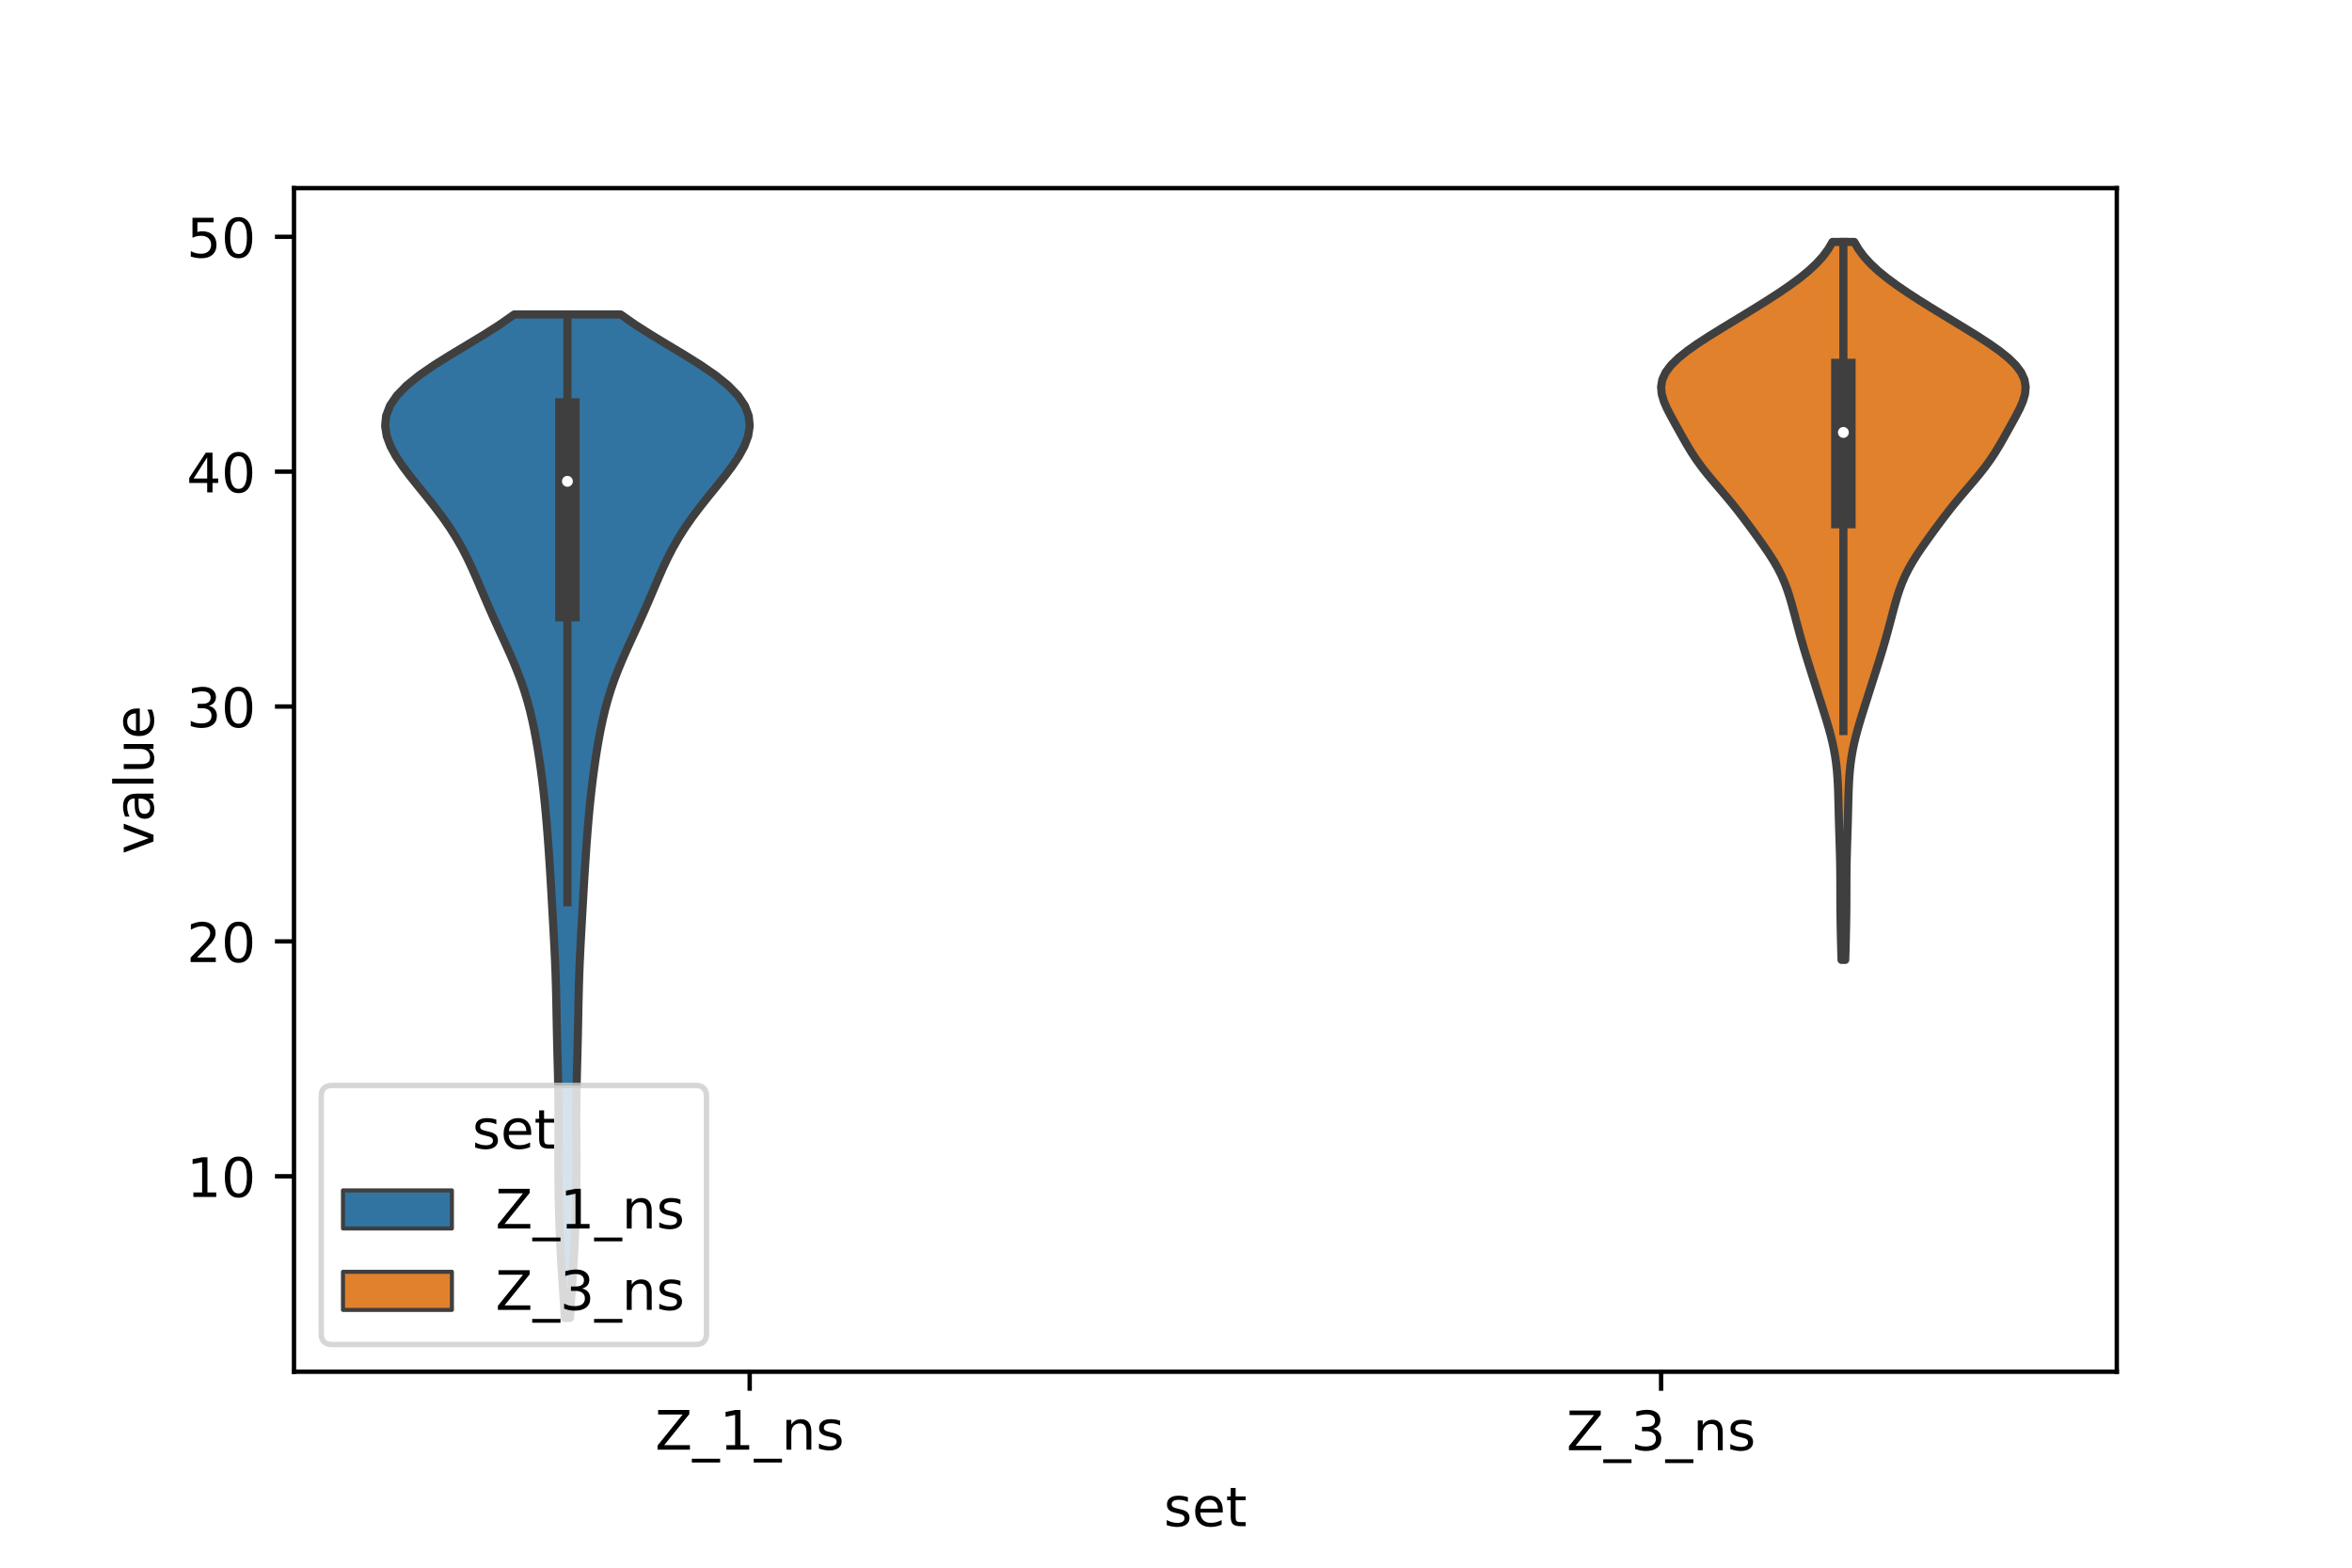 <?xml version="1.0" encoding="utf-8" standalone="no"?>
<!DOCTYPE svg PUBLIC "-//W3C//DTD SVG 1.1//EN"
  "http://www.w3.org/Graphics/SVG/1.1/DTD/svg11.dtd">
<!-- Created with matplotlib (https://matplotlib.org/) -->
<svg height="288pt" version="1.1" viewBox="0 0 432 288" width="432pt" xmlns="http://www.w3.org/2000/svg" xmlns:xlink="http://www.w3.org/1999/xlink">
 <defs>
  <style type="text/css">*{stroke-linecap:butt;stroke-linejoin:round;}</style>
 </defs>
 <g id="figure_1">
  <g id="patch_1">
   <path d="M 0 288 
L 432 288 
L 432 0 
L 0 0 
z
" style="fill:#ffffff;"/>
  </g>
  <g id="axes_1">
   <g id="patch_2">
    <path d="M 54 252 
L 388.8 252 
L 388.8 34.56 
L 54 34.56 
z
" style="fill:#ffffff;"/>
   </g>
   <g id="PolyCollection_1">
    <defs>
     <path d="M 104.692 -45.884 
L 103.748 -45.884 
L 103.637 -47.746 
L 103.518 -49.608 
L 103.394 -51.47 
L 103.269 -53.332 
L 103.148 -55.194 
L 103.035 -57.056 
L 102.933 -58.918 
L 102.844 -60.78 
L 102.768 -62.642 
L 102.705 -64.504 
L 102.655 -66.366 
L 102.616 -68.228 
L 102.588 -70.09 
L 102.57 -71.952 
L 102.562 -73.814 
L 102.563 -75.676 
L 102.57 -77.538 
L 102.579 -79.4 
L 102.587 -81.262 
L 102.588 -83.124 
L 102.58 -84.986 
L 102.559 -86.848 
L 102.527 -88.71 
L 102.486 -90.572 
L 102.438 -92.434 
L 102.389 -94.296 
L 102.342 -96.158 
L 102.299 -98.02 
L 102.261 -99.882 
L 102.225 -101.744 
L 102.19 -103.606 
L 102.149 -105.468 
L 102.1 -107.33 
L 102.04 -109.192 
L 101.967 -111.055 
L 101.883 -112.917 
L 101.79 -114.779 
L 101.69 -116.641 
L 101.586 -118.503 
L 101.481 -120.365 
L 101.375 -122.227 
L 101.268 -124.089 
L 101.159 -125.951 
L 101.046 -127.813 
L 100.927 -129.675 
L 100.803 -131.537 
L 100.67 -133.399 
L 100.528 -135.261 
L 100.374 -137.123 
L 100.207 -138.985 
L 100.024 -140.847 
L 99.822 -142.709 
L 99.601 -144.571 
L 99.359 -146.433 
L 99.094 -148.295 
L 98.806 -150.157 
L 98.491 -152.019 
L 98.142 -153.881 
L 97.751 -155.743 
L 97.309 -157.605 
L 96.806 -159.467 
L 96.233 -161.329 
L 95.587 -163.191 
L 94.87 -165.053 
L 94.093 -166.915 
L 93.271 -168.777 
L 92.421 -170.639 
L 91.565 -172.501 
L 90.718 -174.363 
L 89.89 -176.225 
L 89.084 -178.087 
L 88.292 -179.949 
L 87.496 -181.811 
L 86.673 -183.673 
L 85.794 -185.536 
L 84.832 -187.398 
L 83.766 -189.26 
L 82.582 -191.122 
L 81.281 -192.984 
L 79.877 -194.846 
L 78.399 -196.708 
L 76.888 -198.57 
L 75.397 -200.432 
L 73.991 -202.294 
L 72.742 -204.156 
L 71.728 -206.018 
L 71.033 -207.88 
L 70.74 -209.742 
L 70.921 -211.604 
L 71.631 -213.466 
L 72.897 -215.328 
L 74.707 -217.19 
L 77.009 -219.052 
L 79.709 -220.914 
L 82.682 -222.776 
L 85.782 -224.638 
L 88.861 -226.5 
L 91.782 -228.362 
L 94.438 -230.224 
L 114.002 -230.224 
L 114.002 -230.224 
L 116.658 -228.362 
L 119.579 -226.5 
L 122.658 -224.638 
L 125.758 -222.776 
L 128.731 -220.914 
L 131.431 -219.052 
L 133.733 -217.19 
L 135.543 -215.328 
L 136.809 -213.466 
L 137.519 -211.604 
L 137.7 -209.742 
L 137.407 -207.88 
L 136.712 -206.018 
L 135.698 -204.156 
L 134.449 -202.294 
L 133.043 -200.432 
L 131.552 -198.57 
L 130.041 -196.708 
L 128.563 -194.846 
L 127.159 -192.984 
L 125.858 -191.122 
L 124.674 -189.26 
L 123.608 -187.398 
L 122.646 -185.536 
L 121.767 -183.673 
L 120.944 -181.811 
L 120.148 -179.949 
L 119.356 -178.087 
L 118.55 -176.225 
L 117.722 -174.363 
L 116.875 -172.501 
L 116.019 -170.639 
L 115.169 -168.777 
L 114.347 -166.915 
L 113.57 -165.053 
L 112.853 -163.191 
L 112.207 -161.329 
L 111.634 -159.467 
L 111.131 -157.605 
L 110.689 -155.743 
L 110.298 -153.881 
L 109.949 -152.019 
L 109.634 -150.157 
L 109.346 -148.295 
L 109.081 -146.433 
L 108.839 -144.571 
L 108.618 -142.709 
L 108.416 -140.847 
L 108.233 -138.985 
L 108.066 -137.123 
L 107.912 -135.261 
L 107.77 -133.399 
L 107.637 -131.537 
L 107.513 -129.675 
L 107.394 -127.813 
L 107.281 -125.951 
L 107.172 -124.089 
L 107.065 -122.227 
L 106.959 -120.365 
L 106.854 -118.503 
L 106.75 -116.641 
L 106.65 -114.779 
L 106.557 -112.917 
L 106.473 -111.055 
L 106.4 -109.192 
L 106.34 -107.33 
L 106.291 -105.468 
L 106.25 -103.606 
L 106.215 -101.744 
L 106.179 -99.882 
L 106.141 -98.02 
L 106.098 -96.158 
L 106.051 -94.296 
L 106.002 -92.434 
L 105.954 -90.572 
L 105.913 -88.71 
L 105.881 -86.848 
L 105.86 -84.986 
L 105.852 -83.124 
L 105.853 -81.262 
L 105.861 -79.4 
L 105.87 -77.538 
L 105.877 -75.676 
L 105.878 -73.814 
L 105.87 -71.952 
L 105.852 -70.09 
L 105.824 -68.228 
L 105.785 -66.366 
L 105.735 -64.504 
L 105.672 -62.642 
L 105.596 -60.78 
L 105.507 -58.918 
L 105.405 -57.056 
L 105.292 -55.194 
L 105.171 -53.332 
L 105.046 -51.47 
L 104.922 -49.608 
L 104.803 -47.746 
L 104.692 -45.884 
z
" id="m5599188216" style="stroke:#3f3f3f;stroke-width:1.5;"/>
    </defs>
    <g clip-path="url(#pff92684052)">
     <use style="fill:#3274a1;stroke:#3f3f3f;stroke-width:1.5;" x="0" xlink:href="#m5599188216" y="288"/>
    </g>
   </g>
   <g id="PolyCollection_2">
    <defs>
     <path d="M 338.915 -111.659 
L 338.245 -111.659 
L 338.203 -112.992 
L 338.166 -114.324 
L 338.133 -115.656 
L 338.104 -116.989 
L 338.078 -118.321 
L 338.057 -119.653 
L 338.041 -120.985 
L 338.032 -122.318 
L 338.028 -123.65 
L 338.026 -124.982 
L 338.023 -126.315 
L 338.014 -127.647 
L 337.997 -128.979 
L 337.971 -130.311 
L 337.936 -131.644 
L 337.896 -132.976 
L 337.853 -134.308 
L 337.811 -135.641 
L 337.771 -136.973 
L 337.735 -138.305 
L 337.702 -139.637 
L 337.668 -140.97 
L 337.63 -142.302 
L 337.58 -143.634 
L 337.509 -144.967 
L 337.408 -146.299 
L 337.268 -147.631 
L 337.083 -148.964 
L 336.848 -150.296 
L 336.565 -151.628 
L 336.238 -152.96 
L 335.874 -154.293 
L 335.482 -155.625 
L 335.073 -156.957 
L 334.653 -158.29 
L 334.23 -159.622 
L 333.806 -160.954 
L 333.382 -162.286 
L 332.958 -163.619 
L 332.535 -164.951 
L 332.115 -166.283 
L 331.701 -167.616 
L 331.299 -168.948 
L 330.911 -170.28 
L 330.538 -171.613 
L 330.178 -172.945 
L 329.826 -174.277 
L 329.476 -175.609 
L 329.114 -176.942 
L 328.727 -178.274 
L 328.294 -179.606 
L 327.797 -180.939 
L 327.217 -182.271 
L 326.544 -183.603 
L 325.779 -184.935 
L 324.934 -186.268 
L 324.03 -187.6 
L 323.087 -188.932 
L 322.124 -190.265 
L 321.145 -191.597 
L 320.148 -192.929 
L 319.12 -194.262 
L 318.053 -195.594 
L 316.945 -196.926 
L 315.809 -198.258 
L 314.671 -199.591 
L 313.563 -200.923 
L 312.517 -202.255 
L 311.552 -203.588 
L 310.673 -204.92 
L 309.866 -206.252 
L 309.104 -207.584 
L 308.362 -208.917 
L 307.622 -210.249 
L 306.891 -211.581 
L 306.203 -212.914 
L 305.62 -214.246 
L 305.224 -215.578 
L 305.1 -216.911 
L 305.319 -218.243 
L 305.924 -219.575 
L 306.921 -220.907 
L 308.281 -222.24 
L 309.945 -223.572 
L 311.841 -224.904 
L 313.894 -226.237 
L 316.041 -227.569 
L 318.229 -228.901 
L 320.423 -230.233 
L 322.596 -231.566 
L 324.723 -232.898 
L 326.778 -234.23 
L 328.729 -235.563 
L 330.539 -236.895 
L 332.174 -238.227 
L 333.604 -239.559 
L 334.814 -240.892 
L 335.801 -242.224 
L 336.581 -243.556 
L 340.579 -243.556 
L 340.579 -243.556 
L 341.359 -242.224 
L 342.346 -240.892 
L 343.556 -239.559 
L 344.986 -238.227 
L 346.621 -236.895 
L 348.431 -235.563 
L 350.382 -234.23 
L 352.437 -232.898 
L 354.564 -231.566 
L 356.737 -230.233 
L 358.931 -228.901 
L 361.119 -227.569 
L 363.266 -226.237 
L 365.319 -224.904 
L 367.215 -223.572 
L 368.879 -222.24 
L 370.239 -220.907 
L 371.236 -219.575 
L 371.841 -218.243 
L 372.06 -216.911 
L 371.936 -215.578 
L 371.54 -214.246 
L 370.957 -212.914 
L 370.269 -211.581 
L 369.538 -210.249 
L 368.798 -208.917 
L 368.056 -207.584 
L 367.294 -206.252 
L 366.487 -204.92 
L 365.608 -203.588 
L 364.643 -202.255 
L 363.597 -200.923 
L 362.489 -199.591 
L 361.351 -198.258 
L 360.215 -196.926 
L 359.107 -195.594 
L 358.04 -194.262 
L 357.012 -192.929 
L 356.015 -191.597 
L 355.036 -190.265 
L 354.073 -188.932 
L 353.13 -187.6 
L 352.226 -186.268 
L 351.381 -184.935 
L 350.616 -183.603 
L 349.943 -182.271 
L 349.363 -180.939 
L 348.866 -179.606 
L 348.433 -178.274 
L 348.046 -176.942 
L 347.684 -175.609 
L 347.334 -174.277 
L 346.982 -172.945 
L 346.622 -171.613 
L 346.249 -170.28 
L 345.861 -168.948 
L 345.459 -167.616 
L 345.045 -166.283 
L 344.625 -164.951 
L 344.202 -163.619 
L 343.778 -162.286 
L 343.354 -160.954 
L 342.93 -159.622 
L 342.507 -158.29 
L 342.087 -156.957 
L 341.678 -155.625 
L 341.286 -154.293 
L 340.922 -152.96 
L 340.595 -151.628 
L 340.312 -150.296 
L 340.077 -148.964 
L 339.892 -147.631 
L 339.752 -146.299 
L 339.651 -144.967 
L 339.58 -143.634 
L 339.53 -142.302 
L 339.492 -140.97 
L 339.458 -139.637 
L 339.425 -138.305 
L 339.389 -136.973 
L 339.349 -135.641 
L 339.307 -134.308 
L 339.264 -132.976 
L 339.224 -131.644 
L 339.189 -130.311 
L 339.163 -128.979 
L 339.146 -127.647 
L 339.137 -126.315 
L 339.134 -124.982 
L 339.132 -123.65 
L 339.128 -122.318 
L 339.119 -120.985 
L 339.103 -119.653 
L 339.082 -118.321 
L 339.056 -116.989 
L 339.027 -115.656 
L 338.994 -114.324 
L 338.957 -112.992 
L 338.915 -111.659 
z
" id="mf515e83637" style="stroke:#3f3f3f;stroke-width:1.5;"/>
    </defs>
    <g clip-path="url(#pff92684052)">
     <use style="fill:#e1812c;stroke:#3f3f3f;stroke-width:1.5;" x="0" xlink:href="#mf515e83637" y="288"/>
    </g>
   </g>
   <g id="patch_3">
    <path clip-path="url(#pff92684052)" d="M 137.7 259.242 
L 137.7 259.242 
L 137.7 259.242 
L 137.7 259.242 
z
" style="fill:#3274a1;stroke:#3f3f3f;stroke-linejoin:miter;stroke-width:0.75;"/>
   </g>
   <g id="patch_4">
    <path clip-path="url(#pff92684052)" d="M 137.7 259.242 
L 137.7 259.242 
L 137.7 259.242 
L 137.7 259.242 
z
" style="fill:#e1812c;stroke:#3f3f3f;stroke-linejoin:miter;stroke-width:0.75;"/>
   </g>
   <g id="matplotlib.axis_1">
    <g id="xtick_1">
     <g id="line2d_1">
      <defs>
       <path d="M 0 0 
L 0 3.5 
" id="m48591fe470" style="stroke:#000000;stroke-width:0.8;"/>
      </defs>
      <g>
       <use style="stroke:#000000;stroke-width:0.8;" x="137.7" xlink:href="#m48591fe470" y="252"/>
      </g>
     </g>
     <g id="text_1">
      <!-- Z_1_ns -->
      <g transform="translate(120.32 266.32)scale(0.1 -0.1)">
       <defs>
        <path d="M 5.609 72.906 
L 62.891 72.906 
L 62.891 65.375 
L 16.797 8.297 
L 64.016 8.297 
L 64.016 0 
L 4.5 0 
L 4.5 7.516 
L 50.594 64.594 
L 5.609 64.594 
z
" id="DejaVuSans-90"/>
        <path d="M 50.984 -16.609 
L 50.984 -23.578 
L -0.984 -23.578 
L -0.984 -16.609 
z
" id="DejaVuSans-95"/>
        <path d="M 12.406 8.297 
L 28.516 8.297 
L 28.516 63.922 
L 10.984 60.406 
L 10.984 69.391 
L 28.422 72.906 
L 38.281 72.906 
L 38.281 8.297 
L 54.391 8.297 
L 54.391 0 
L 12.406 0 
z
" id="DejaVuSans-49"/>
        <path d="M 54.891 33.016 
L 54.891 0 
L 45.906 0 
L 45.906 32.719 
Q 45.906 40.484 42.875 44.328 
Q 39.844 48.188 33.797 48.188 
Q 26.516 48.188 22.312 43.547 
Q 18.109 38.922 18.109 30.906 
L 18.109 0 
L 9.078 0 
L 9.078 54.688 
L 18.109 54.688 
L 18.109 46.188 
Q 21.344 51.125 25.703 53.562 
Q 30.078 56 35.797 56 
Q 45.219 56 50.047 50.172 
Q 54.891 44.344 54.891 33.016 
z
" id="DejaVuSans-110"/>
        <path d="M 44.281 53.078 
L 44.281 44.578 
Q 40.484 46.531 36.375 47.5 
Q 32.281 48.484 27.875 48.484 
Q 21.188 48.484 17.844 46.438 
Q 14.5 44.391 14.5 40.281 
Q 14.5 37.156 16.891 35.375 
Q 19.281 33.594 26.516 31.984 
L 29.594 31.297 
Q 39.156 29.25 43.188 25.516 
Q 47.219 21.781 47.219 15.094 
Q 47.219 7.469 41.188 3.016 
Q 35.156 -1.422 24.609 -1.422 
Q 20.219 -1.422 15.453 -0.562 
Q 10.688 0.297 5.422 2 
L 5.422 11.281 
Q 10.406 8.688 15.234 7.391 
Q 20.062 6.109 24.812 6.109 
Q 31.156 6.109 34.562 8.281 
Q 37.984 10.453 37.984 14.406 
Q 37.984 18.062 35.516 20.016 
Q 33.062 21.969 24.703 23.781 
L 21.578 24.516 
Q 13.234 26.266 9.516 29.906 
Q 5.812 33.547 5.812 39.891 
Q 5.812 47.609 11.281 51.797 
Q 16.75 56 26.812 56 
Q 31.781 56 36.172 55.266 
Q 40.578 54.547 44.281 53.078 
z
" id="DejaVuSans-115"/>
       </defs>
       <use xlink:href="#DejaVuSans-90"/>
       <use x="68.506" xlink:href="#DejaVuSans-95"/>
       <use x="118.506" xlink:href="#DejaVuSans-49"/>
       <use x="182.129" xlink:href="#DejaVuSans-95"/>
       <use x="232.129" xlink:href="#DejaVuSans-110"/>
       <use x="295.508" xlink:href="#DejaVuSans-115"/>
      </g>
     </g>
    </g>
    <g id="xtick_2">
     <g id="line2d_2">
      <g>
       <use style="stroke:#000000;stroke-width:0.8;" x="305.1" xlink:href="#m48591fe470" y="252"/>
      </g>
     </g>
     <g id="text_2">
      <!-- Z_3_ns -->
      <g transform="translate(287.72 266.422)scale(0.1 -0.1)">
       <defs>
        <path d="M 40.578 39.312 
Q 47.656 37.797 51.625 33 
Q 55.609 28.219 55.609 21.188 
Q 55.609 10.406 48.188 4.484 
Q 40.766 -1.422 27.094 -1.422 
Q 22.516 -1.422 17.656 -0.516 
Q 12.797 0.391 7.625 2.203 
L 7.625 11.719 
Q 11.719 9.328 16.594 8.109 
Q 21.484 6.891 26.812 6.891 
Q 36.078 6.891 40.938 10.547 
Q 45.797 14.203 45.797 21.188 
Q 45.797 27.641 41.281 31.266 
Q 36.766 34.906 28.719 34.906 
L 20.219 34.906 
L 20.219 43.016 
L 29.109 43.016 
Q 36.375 43.016 40.234 45.922 
Q 44.094 48.828 44.094 54.297 
Q 44.094 59.906 40.109 62.906 
Q 36.141 65.922 28.719 65.922 
Q 24.656 65.922 20.016 65.031 
Q 15.375 64.156 9.812 62.312 
L 9.812 71.094 
Q 15.438 72.656 20.344 73.438 
Q 25.25 74.219 29.594 74.219 
Q 40.828 74.219 47.359 69.109 
Q 53.906 64.016 53.906 55.328 
Q 53.906 49.266 50.438 45.094 
Q 46.969 40.922 40.578 39.312 
z
" id="DejaVuSans-51"/>
       </defs>
       <use xlink:href="#DejaVuSans-90"/>
       <use x="68.506" xlink:href="#DejaVuSans-95"/>
       <use x="118.506" xlink:href="#DejaVuSans-51"/>
       <use x="182.129" xlink:href="#DejaVuSans-95"/>
       <use x="232.129" xlink:href="#DejaVuSans-110"/>
       <use x="295.508" xlink:href="#DejaVuSans-115"/>
      </g>
     </g>
    </g>
    <g id="text_3">
     <!-- set -->
     <g transform="translate(213.759 280.378)scale(0.1 -0.1)">
      <defs>
       <path d="M 56.203 29.594 
L 56.203 25.203 
L 14.891 25.203 
Q 15.484 15.922 20.484 11.062 
Q 25.484 6.203 34.422 6.203 
Q 39.594 6.203 44.453 7.469 
Q 49.312 8.734 54.109 11.281 
L 54.109 2.781 
Q 49.266 0.734 44.188 -0.344 
Q 39.109 -1.422 33.891 -1.422 
Q 20.797 -1.422 13.156 6.188 
Q 5.516 13.812 5.516 26.812 
Q 5.516 40.234 12.766 48.109 
Q 20.016 56 32.328 56 
Q 43.359 56 49.781 48.891 
Q 56.203 41.797 56.203 29.594 
z
M 47.219 32.234 
Q 47.125 39.594 43.094 43.984 
Q 39.062 48.391 32.422 48.391 
Q 24.906 48.391 20.391 44.141 
Q 15.875 39.891 15.188 32.172 
z
" id="DejaVuSans-101"/>
       <path d="M 18.312 70.219 
L 18.312 54.688 
L 36.812 54.688 
L 36.812 47.703 
L 18.312 47.703 
L 18.312 18.016 
Q 18.312 11.328 20.141 9.422 
Q 21.969 7.516 27.594 7.516 
L 36.812 7.516 
L 36.812 0 
L 27.594 0 
Q 17.188 0 13.234 3.875 
Q 9.281 7.766 9.281 18.016 
L 9.281 47.703 
L 2.688 47.703 
L 2.688 54.688 
L 9.281 54.688 
L 9.281 70.219 
z
" id="DejaVuSans-116"/>
      </defs>
      <use xlink:href="#DejaVuSans-115"/>
      <use x="52.1" xlink:href="#DejaVuSans-101"/>
      <use x="113.623" xlink:href="#DejaVuSans-116"/>
     </g>
    </g>
   </g>
   <g id="matplotlib.axis_2">
    <g id="ytick_1">
     <g id="line2d_3">
      <defs>
       <path d="M 0 0 
L -3.5 0 
" id="ma2b4da46be" style="stroke:#000000;stroke-width:0.8;"/>
      </defs>
      <g>
       <use style="stroke:#000000;stroke-width:0.8;" x="54" xlink:href="#ma2b4da46be" y="216.094"/>
      </g>
     </g>
     <g id="text_4">
      <!-- 10 -->
      <g transform="translate(34.275 219.893)scale(0.1 -0.1)">
       <defs>
        <path d="M 31.781 66.406 
Q 24.172 66.406 20.328 58.906 
Q 16.5 51.422 16.5 36.375 
Q 16.5 21.391 20.328 13.891 
Q 24.172 6.391 31.781 6.391 
Q 39.453 6.391 43.281 13.891 
Q 47.125 21.391 47.125 36.375 
Q 47.125 51.422 43.281 58.906 
Q 39.453 66.406 31.781 66.406 
z
M 31.781 74.219 
Q 44.047 74.219 50.516 64.516 
Q 56.984 54.828 56.984 36.375 
Q 56.984 17.969 50.516 8.266 
Q 44.047 -1.422 31.781 -1.422 
Q 19.531 -1.422 13.062 8.266 
Q 6.594 17.969 6.594 36.375 
Q 6.594 54.828 13.062 64.516 
Q 19.531 74.219 31.781 74.219 
z
" id="DejaVuSans-48"/>
       </defs>
       <use xlink:href="#DejaVuSans-49"/>
       <use x="63.623" xlink:href="#DejaVuSans-48"/>
      </g>
     </g>
    </g>
    <g id="ytick_2">
     <g id="line2d_4">
      <g>
       <use style="stroke:#000000;stroke-width:0.8;" x="54" xlink:href="#ma2b4da46be" y="172.946"/>
      </g>
     </g>
     <g id="text_5">
      <!-- 20 -->
      <g transform="translate(34.275 176.745)scale(0.1 -0.1)">
       <defs>
        <path d="M 19.188 8.297 
L 53.609 8.297 
L 53.609 0 
L 7.328 0 
L 7.328 8.297 
Q 12.938 14.109 22.625 23.891 
Q 32.328 33.688 34.812 36.531 
Q 39.547 41.844 41.422 45.531 
Q 43.312 49.219 43.312 52.781 
Q 43.312 58.594 39.234 62.25 
Q 35.156 65.922 28.609 65.922 
Q 23.969 65.922 18.812 64.312 
Q 13.672 62.703 7.812 59.422 
L 7.812 69.391 
Q 13.766 71.781 18.938 73 
Q 24.125 74.219 28.422 74.219 
Q 39.75 74.219 46.484 68.547 
Q 53.219 62.891 53.219 53.422 
Q 53.219 48.922 51.531 44.891 
Q 49.859 40.875 45.406 35.406 
Q 44.188 33.984 37.641 27.219 
Q 31.109 20.453 19.188 8.297 
z
" id="DejaVuSans-50"/>
       </defs>
       <use xlink:href="#DejaVuSans-50"/>
       <use x="63.623" xlink:href="#DejaVuSans-48"/>
      </g>
     </g>
    </g>
    <g id="ytick_3">
     <g id="line2d_5">
      <g>
       <use style="stroke:#000000;stroke-width:0.8;" x="54" xlink:href="#ma2b4da46be" y="129.798"/>
      </g>
     </g>
     <g id="text_6">
      <!-- 30 -->
      <g transform="translate(34.275 133.597)scale(0.1 -0.1)">
       <use xlink:href="#DejaVuSans-51"/>
       <use x="63.623" xlink:href="#DejaVuSans-48"/>
      </g>
     </g>
    </g>
    <g id="ytick_4">
     <g id="line2d_6">
      <g>
       <use style="stroke:#000000;stroke-width:0.8;" x="54" xlink:href="#ma2b4da46be" y="86.65"/>
      </g>
     </g>
     <g id="text_7">
      <!-- 40 -->
      <g transform="translate(34.275 90.45)scale(0.1 -0.1)">
       <defs>
        <path d="M 37.797 64.312 
L 12.891 25.391 
L 37.797 25.391 
z
M 35.203 72.906 
L 47.609 72.906 
L 47.609 25.391 
L 58.016 25.391 
L 58.016 17.188 
L 47.609 17.188 
L 47.609 0 
L 37.797 0 
L 37.797 17.188 
L 4.891 17.188 
L 4.891 26.703 
z
" id="DejaVuSans-52"/>
       </defs>
       <use xlink:href="#DejaVuSans-52"/>
       <use x="63.623" xlink:href="#DejaVuSans-48"/>
      </g>
     </g>
    </g>
    <g id="ytick_5">
     <g id="line2d_7">
      <g>
       <use style="stroke:#000000;stroke-width:0.8;" x="54" xlink:href="#ma2b4da46be" y="43.503"/>
      </g>
     </g>
     <g id="text_8">
      <!-- 50 -->
      <g transform="translate(34.275 47.302)scale(0.1 -0.1)">
       <defs>
        <path d="M 10.797 72.906 
L 49.516 72.906 
L 49.516 64.594 
L 19.828 64.594 
L 19.828 46.734 
Q 21.969 47.469 24.109 47.828 
Q 26.266 48.188 28.422 48.188 
Q 40.625 48.188 47.75 41.5 
Q 54.891 34.812 54.891 23.391 
Q 54.891 11.625 47.562 5.094 
Q 40.234 -1.422 26.906 -1.422 
Q 22.312 -1.422 17.547 -0.641 
Q 12.797 0.141 7.719 1.703 
L 7.719 11.625 
Q 12.109 9.234 16.797 8.062 
Q 21.484 6.891 26.703 6.891 
Q 35.156 6.891 40.078 11.328 
Q 45.016 15.766 45.016 23.391 
Q 45.016 31 40.078 35.438 
Q 35.156 39.891 26.703 39.891 
Q 22.75 39.891 18.812 39.016 
Q 14.891 38.141 10.797 36.281 
z
" id="DejaVuSans-53"/>
       </defs>
       <use xlink:href="#DejaVuSans-53"/>
       <use x="63.623" xlink:href="#DejaVuSans-48"/>
      </g>
     </g>
    </g>
    <g id="text_9">
     <!-- value -->
     <g transform="translate(28.195 156.938)rotate(-90)scale(0.1 -0.1)">
      <defs>
       <path d="M 2.984 54.688 
L 12.5 54.688 
L 29.594 8.797 
L 46.688 54.688 
L 56.203 54.688 
L 35.688 0 
L 23.484 0 
z
" id="DejaVuSans-118"/>
       <path d="M 34.281 27.484 
Q 23.391 27.484 19.188 25 
Q 14.984 22.516 14.984 16.5 
Q 14.984 11.719 18.141 8.906 
Q 21.297 6.109 26.703 6.109 
Q 34.188 6.109 38.703 11.406 
Q 43.219 16.703 43.219 25.484 
L 43.219 27.484 
z
M 52.203 31.203 
L 52.203 0 
L 43.219 0 
L 43.219 8.297 
Q 40.141 3.328 35.547 0.953 
Q 30.953 -1.422 24.312 -1.422 
Q 15.922 -1.422 10.953 3.297 
Q 6 8.016 6 15.922 
Q 6 25.141 12.172 29.828 
Q 18.359 34.516 30.609 34.516 
L 43.219 34.516 
L 43.219 35.406 
Q 43.219 41.609 39.141 45 
Q 35.062 48.391 27.688 48.391 
Q 23 48.391 18.547 47.266 
Q 14.109 46.141 10.016 43.891 
L 10.016 52.203 
Q 14.938 54.109 19.578 55.047 
Q 24.219 56 28.609 56 
Q 40.484 56 46.344 49.844 
Q 52.203 43.703 52.203 31.203 
z
" id="DejaVuSans-97"/>
       <path d="M 9.422 75.984 
L 18.406 75.984 
L 18.406 0 
L 9.422 0 
z
" id="DejaVuSans-108"/>
       <path d="M 8.5 21.578 
L 8.5 54.688 
L 17.484 54.688 
L 17.484 21.922 
Q 17.484 14.156 20.5 10.266 
Q 23.531 6.391 29.594 6.391 
Q 36.859 6.391 41.078 11.031 
Q 45.312 15.672 45.312 23.688 
L 45.312 54.688 
L 54.297 54.688 
L 54.297 0 
L 45.312 0 
L 45.312 8.406 
Q 42.047 3.422 37.719 1 
Q 33.406 -1.422 27.688 -1.422 
Q 18.266 -1.422 13.375 4.438 
Q 8.5 10.297 8.5 21.578 
z
M 31.109 56 
z
" id="DejaVuSans-117"/>
      </defs>
      <use xlink:href="#DejaVuSans-118"/>
      <use x="59.18" xlink:href="#DejaVuSans-97"/>
      <use x="120.459" xlink:href="#DejaVuSans-108"/>
      <use x="148.242" xlink:href="#DejaVuSans-117"/>
      <use x="211.621" xlink:href="#DejaVuSans-101"/>
     </g>
    </g>
   </g>
   <g id="line2d_8">
    <path clip-path="url(#pff92684052)" d="M 104.22 165.753 
L 104.22 57.776 
" style="fill:none;stroke:#3f3f3f;stroke-linecap:square;stroke-width:1.5;"/>
   </g>
   <g id="line2d_9">
    <path clip-path="url(#pff92684052)" d="M 104.22 111.916 
L 104.22 75.41 
" style="fill:none;stroke:#3f3f3f;stroke-linecap:square;stroke-width:4.5;"/>
   </g>
   <g id="line2d_10">
    <path clip-path="url(#pff92684052)" d="M 338.58 134.299 
L 338.58 44.444 
" style="fill:none;stroke:#3f3f3f;stroke-linecap:square;stroke-width:1.5;"/>
   </g>
   <g id="line2d_11">
    <path clip-path="url(#pff92684052)" d="M 338.58 94.801 
L 338.58 68.153 
" style="fill:none;stroke:#3f3f3f;stroke-linecap:square;stroke-width:4.5;"/>
   </g>
   <g id="patch_5">
    <path d="M 54 252 
L 54 34.56 
" style="fill:none;stroke:#000000;stroke-linecap:square;stroke-linejoin:miter;stroke-width:0.8;"/>
   </g>
   <g id="patch_6">
    <path d="M 388.8 252 
L 388.8 34.56 
" style="fill:none;stroke:#000000;stroke-linecap:square;stroke-linejoin:miter;stroke-width:0.8;"/>
   </g>
   <g id="patch_7">
    <path d="M 54 252 
L 388.8 252 
" style="fill:none;stroke:#000000;stroke-linecap:square;stroke-linejoin:miter;stroke-width:0.8;"/>
   </g>
   <g id="patch_8">
    <path d="M 54 34.56 
L 388.8 34.56 
" style="fill:none;stroke:#000000;stroke-linecap:square;stroke-linejoin:miter;stroke-width:0.8;"/>
   </g>
   <g id="PathCollection_1">
    <defs>
     <path d="M 0 1.5 
C 0.398 1.5 0.779 1.342 1.061 1.061 
C 1.342 0.779 1.5 0.398 1.5 0 
C 1.5 -0.398 1.342 -0.779 1.061 -1.061 
C 0.779 -1.342 0.398 -1.5 0 -1.5 
C -0.398 -1.5 -0.779 -1.342 -1.061 -1.061 
C -1.342 -0.779 -1.5 -0.398 -1.5 0 
C -1.5 0.398 -1.342 0.779 -1.061 1.061 
C -0.779 1.342 -0.398 1.5 0 1.5 
z
" id="mef09dd31f0" style="stroke:#3f3f3f;"/>
    </defs>
    <g clip-path="url(#pff92684052)">
     <use style="fill:#ffffff;stroke:#3f3f3f;" x="104.22" xlink:href="#mef09dd31f0" y="88.424"/>
    </g>
   </g>
   <g id="PathCollection_2">
    <g clip-path="url(#pff92684052)">
     <use style="fill:#ffffff;stroke:#3f3f3f;" x="338.58" xlink:href="#mef09dd31f0" y="79.443"/>
    </g>
   </g>
   <g id="legend_1">
    <g id="patch_9">
     <path d="M 61 247 
L 127.759 247 
Q 129.759 247 129.759 245 
L 129.759 201.409 
Q 129.759 199.409 127.759 199.409 
L 61 199.409 
Q 59 199.409 59 201.409 
L 59 245 
Q 59 247 61 247 
z
" style="fill:#ffffff;opacity:0.8;stroke:#cccccc;stroke-linejoin:miter;"/>
    </g>
    <g id="text_10">
     <!-- set -->
     <g transform="translate(86.738 211.008)scale(0.1 -0.1)">
      <use xlink:href="#DejaVuSans-115"/>
      <use x="52.1" xlink:href="#DejaVuSans-101"/>
      <use x="113.623" xlink:href="#DejaVuSans-116"/>
     </g>
    </g>
    <g id="patch_10">
     <path d="M 63 225.686 
L 83 225.686 
L 83 218.686 
L 63 218.686 
z
" style="fill:#3274a1;stroke:#3f3f3f;stroke-linejoin:miter;stroke-width:0.75;"/>
    </g>
    <g id="text_11">
     <!-- Z_1_ns -->
     <g transform="translate(91 225.686)scale(0.1 -0.1)">
      <use xlink:href="#DejaVuSans-90"/>
      <use x="68.506" xlink:href="#DejaVuSans-95"/>
      <use x="118.506" xlink:href="#DejaVuSans-49"/>
      <use x="182.129" xlink:href="#DejaVuSans-95"/>
      <use x="232.129" xlink:href="#DejaVuSans-110"/>
      <use x="295.508" xlink:href="#DejaVuSans-115"/>
     </g>
    </g>
    <g id="patch_11">
     <path d="M 63 240.642 
L 83 240.642 
L 83 233.642 
L 63 233.642 
z
" style="fill:#e1812c;stroke:#3f3f3f;stroke-linejoin:miter;stroke-width:0.75;"/>
    </g>
    <g id="text_12">
     <!-- Z_3_ns -->
     <g transform="translate(91 240.642)scale(0.1 -0.1)">
      <use xlink:href="#DejaVuSans-90"/>
      <use x="68.506" xlink:href="#DejaVuSans-95"/>
      <use x="118.506" xlink:href="#DejaVuSans-51"/>
      <use x="182.129" xlink:href="#DejaVuSans-95"/>
      <use x="232.129" xlink:href="#DejaVuSans-110"/>
      <use x="295.508" xlink:href="#DejaVuSans-115"/>
     </g>
    </g>
   </g>
  </g>
 </g>
 <defs>
  <clipPath id="pff92684052">
   <rect height="217.44" width="334.8" x="54" y="34.56"/>
  </clipPath>
 </defs>
</svg>
